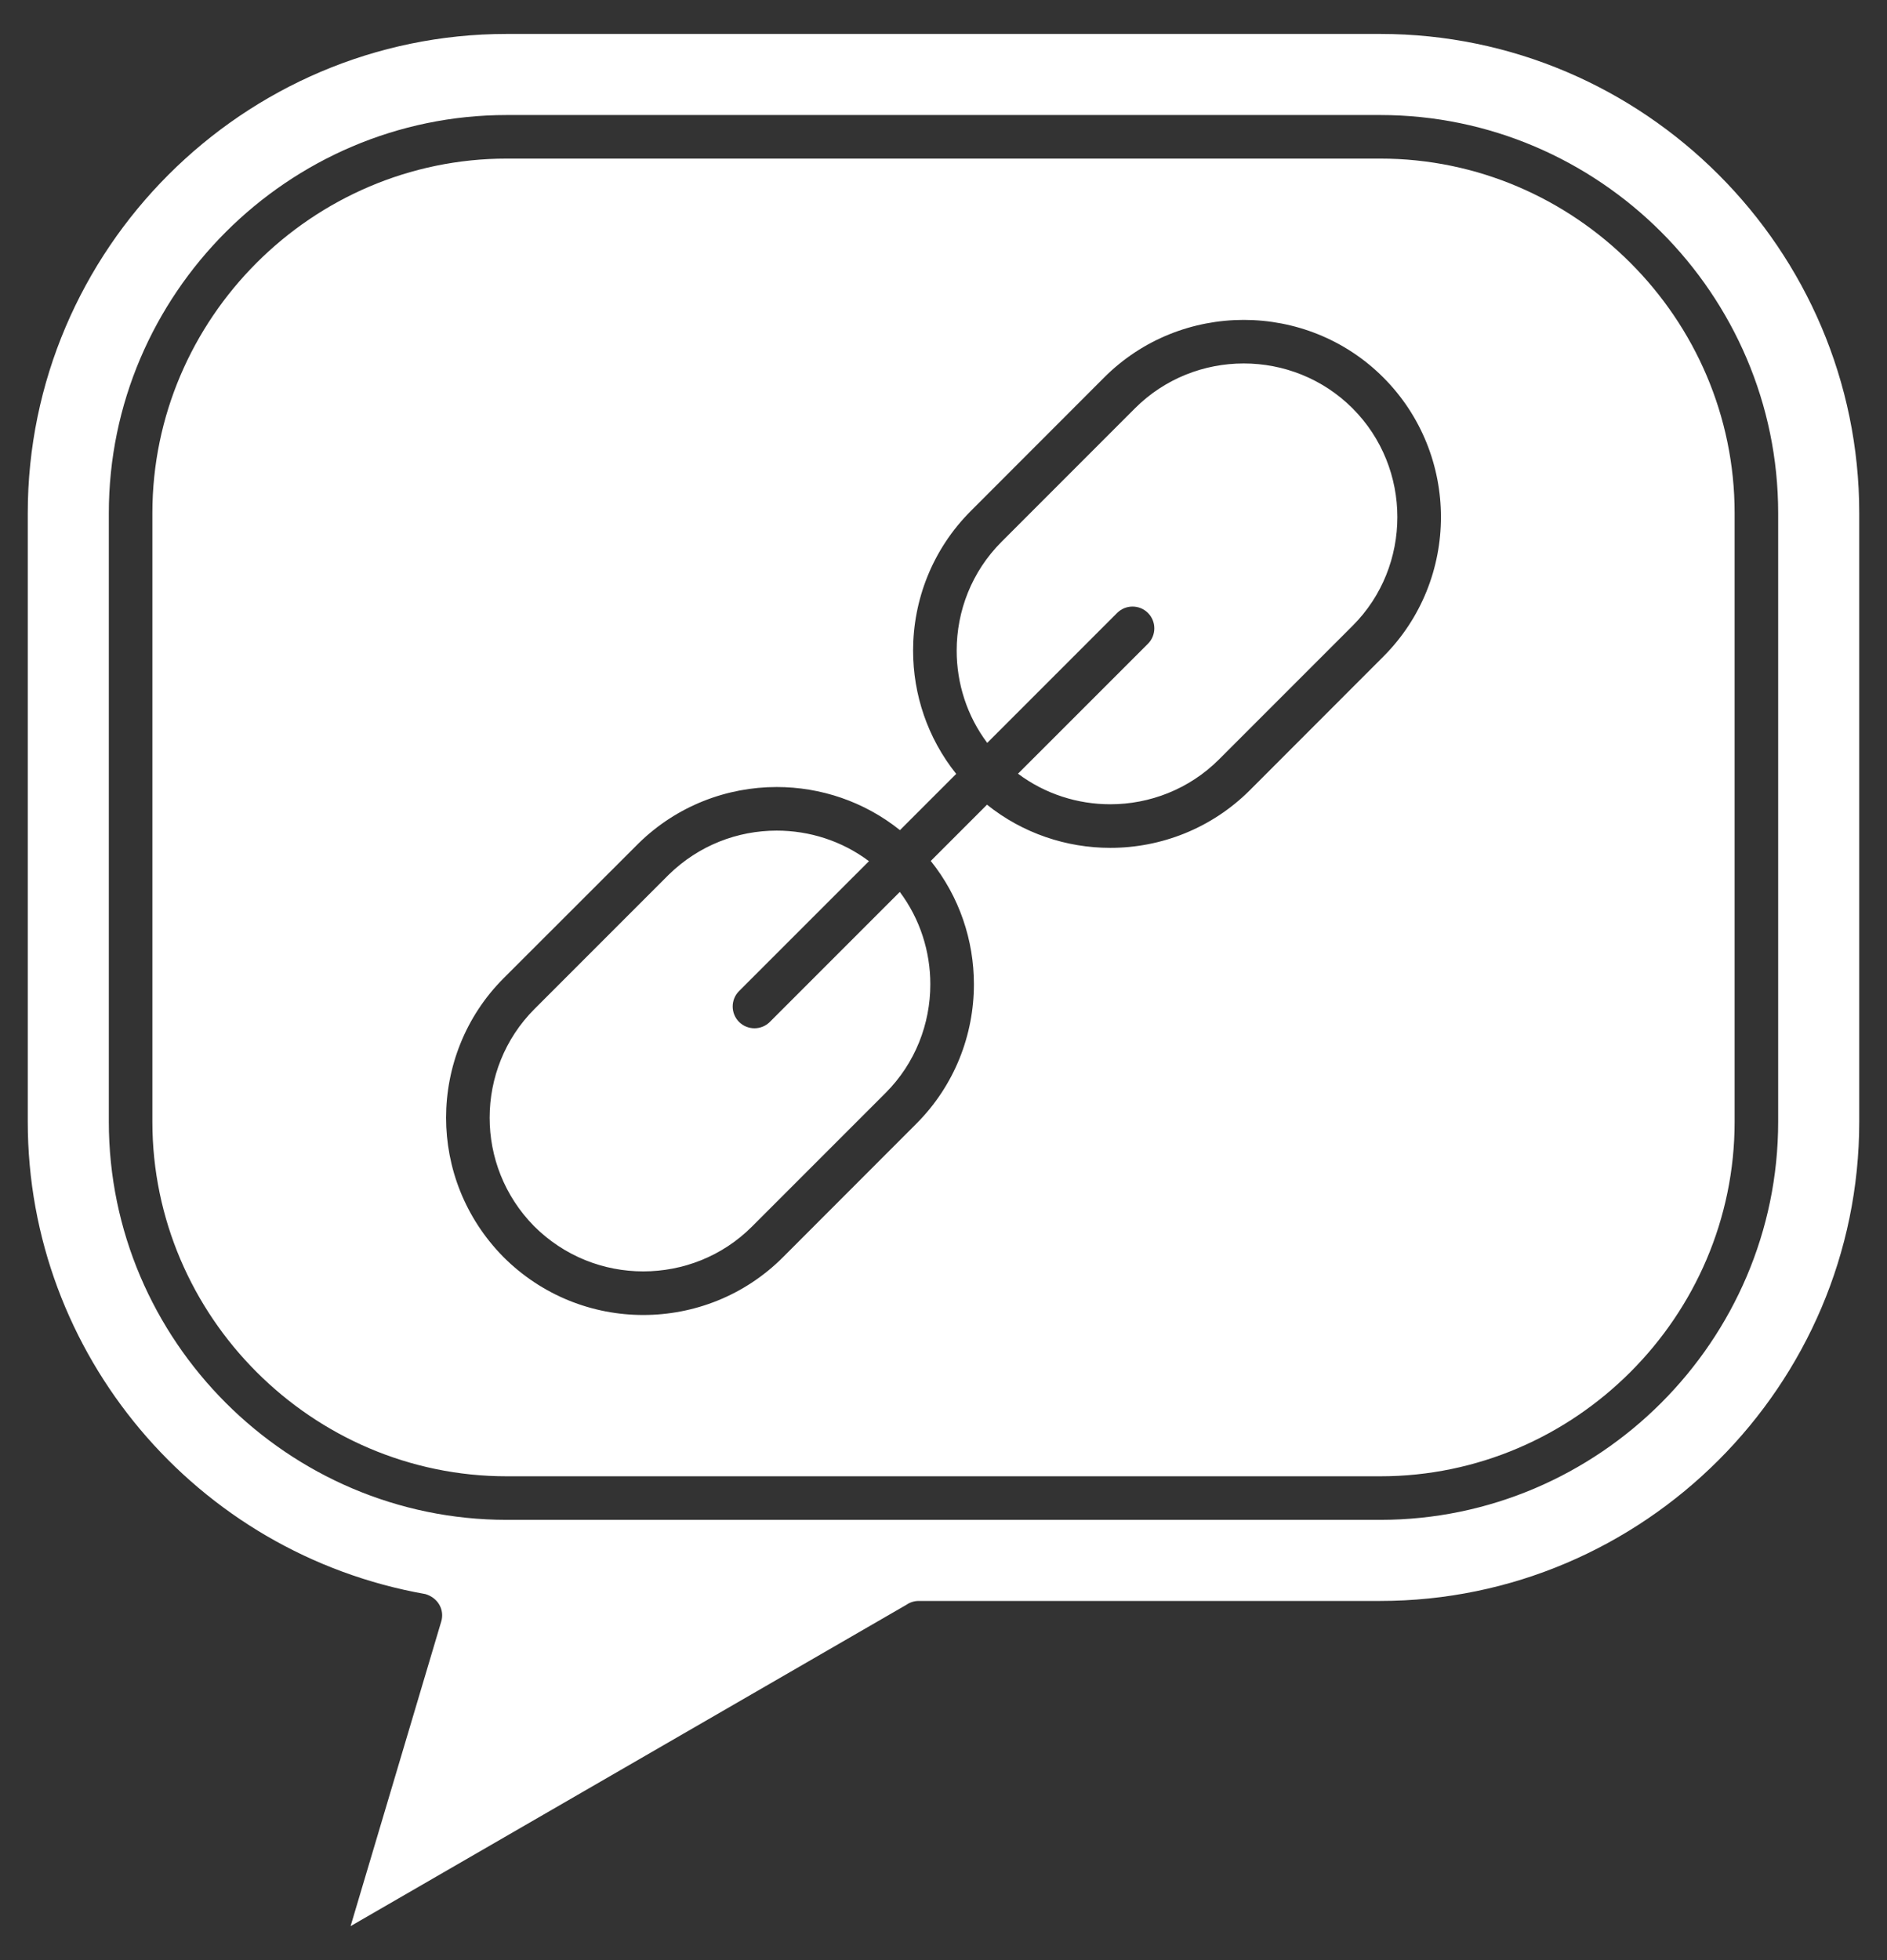 <svg xmlns="http://www.w3.org/2000/svg" viewBox="0 0 52 54" fill="none">
<rect x="0" y="0" width="52" height="54" fill="#333333" stroke="none"/>
<g id="Group">
<path id="Vector" d="M26.75 14.08L30.428 10.399C31.486 9.341 32.88 8.813 34.274 8.813C35.667 8.813 37.062 9.341 38.12 10.399C39.177 11.457 39.708 12.852 39.708 14.245C39.708 15.637 39.178 17.031 38.12 18.089L34.442 21.77C33.384 22.827 31.988 23.358 30.596 23.358C29.392 23.358 28.187 22.961 27.199 22.169L25.649 23.719C26.442 24.707 26.838 25.912 26.838 27.116C26.838 28.506 26.309 29.899 25.252 30.957L21.572 34.64C20.514 35.698 19.12 36.227 17.726 36.227C16.333 36.227 14.938 35.698 13.863 34.62C12.811 33.547 12.293 32.17 12.293 30.794C12.293 29.4 12.823 28.005 13.88 26.948L17.598 23.233C18.652 22.2 20.028 21.682 21.404 21.682C22.608 21.682 23.812 22.078 24.8 22.87L26.35 21.32C25.558 20.331 25.162 19.127 25.162 17.924C25.162 16.532 25.692 15.14 26.75 14.08ZM13.965 40.671H38.035C40.717 40.671 43.159 39.57 44.929 37.799C46.7 36.029 47.801 33.586 47.801 30.905V14.135C47.801 11.453 46.7 9.011 44.929 7.241C43.159 5.471 40.717 4.369 38.035 4.369H13.965C11.284 4.369 8.841 5.471 7.071 7.241C5.301 9.011 4.199 11.453 4.199 14.135V30.905C4.199 33.586 5.301 36.029 7.071 37.799C8.841 39.57 11.283 40.671 13.965 40.671ZM38.035 41.871H13.965C10.951 41.871 8.209 40.636 6.222 38.648C4.235 36.661 2.999 33.919 2.999 30.905V14.135C2.999 11.122 4.235 8.379 6.222 6.392C8.209 4.405 10.951 3.169 13.965 3.169H38.035C41.048 3.169 43.791 4.405 45.778 6.392C47.765 8.379 49.001 11.122 49.001 14.135V30.905C49.001 33.919 47.765 36.661 45.778 38.648C43.791 40.636 41.048 41.871 38.035 41.871ZM38.035 0.935H13.965C10.336 0.935 7.035 2.421 4.643 4.813C2.251 7.205 0.765 10.506 0.765 14.135V30.905C0.765 34.121 1.931 37.079 3.859 39.375C5.818 41.708 8.57 43.36 11.723 43.916C12.073 44.019 12.254 44.352 12.16 44.669L9.661 53.064L24.981 44.209C25.077 44.143 25.193 44.105 25.318 44.105H38.035C41.664 44.105 44.965 42.619 47.357 40.227C49.75 37.835 51.235 34.535 51.235 30.905V14.135C51.235 10.504 49.751 7.203 47.36 4.813C44.967 2.419 41.666 0.935 38.035 0.935ZM21.215 28.153C20.981 28.387 20.6 28.387 20.366 28.153C20.132 27.919 20.132 27.538 20.366 27.304L23.946 23.725C23.197 23.163 22.301 22.883 21.404 22.883C20.331 22.883 19.258 23.284 18.424 24.102L14.729 27.797C13.906 28.62 13.493 29.707 13.493 30.794C13.493 31.866 13.895 32.941 14.713 33.776C15.553 34.615 16.64 35.026 17.726 35.026C18.813 35.026 19.9 34.615 20.723 33.791L24.401 30.113C25.226 29.289 25.637 28.202 25.637 27.116C25.637 26.219 25.357 25.321 24.796 24.572L21.215 28.153ZM27.205 20.466L30.785 16.886C31.019 16.652 31.4 16.652 31.634 16.886C31.868 17.12 31.868 17.501 31.634 17.735L28.053 21.315C28.801 21.876 29.699 22.157 30.596 22.157C31.682 22.157 32.769 21.744 33.592 20.922L37.271 17.243C38.096 16.421 38.507 15.332 38.507 14.245C38.507 13.159 38.094 12.072 37.271 11.248C36.447 10.425 35.36 10.013 34.274 10.013C33.187 10.013 32.101 10.425 31.277 11.248L27.599 14.927C26.775 15.75 26.363 16.837 26.363 17.924C26.363 18.821 26.643 19.717 27.205 20.466Z" fill="white"/>
</g>
</svg>
